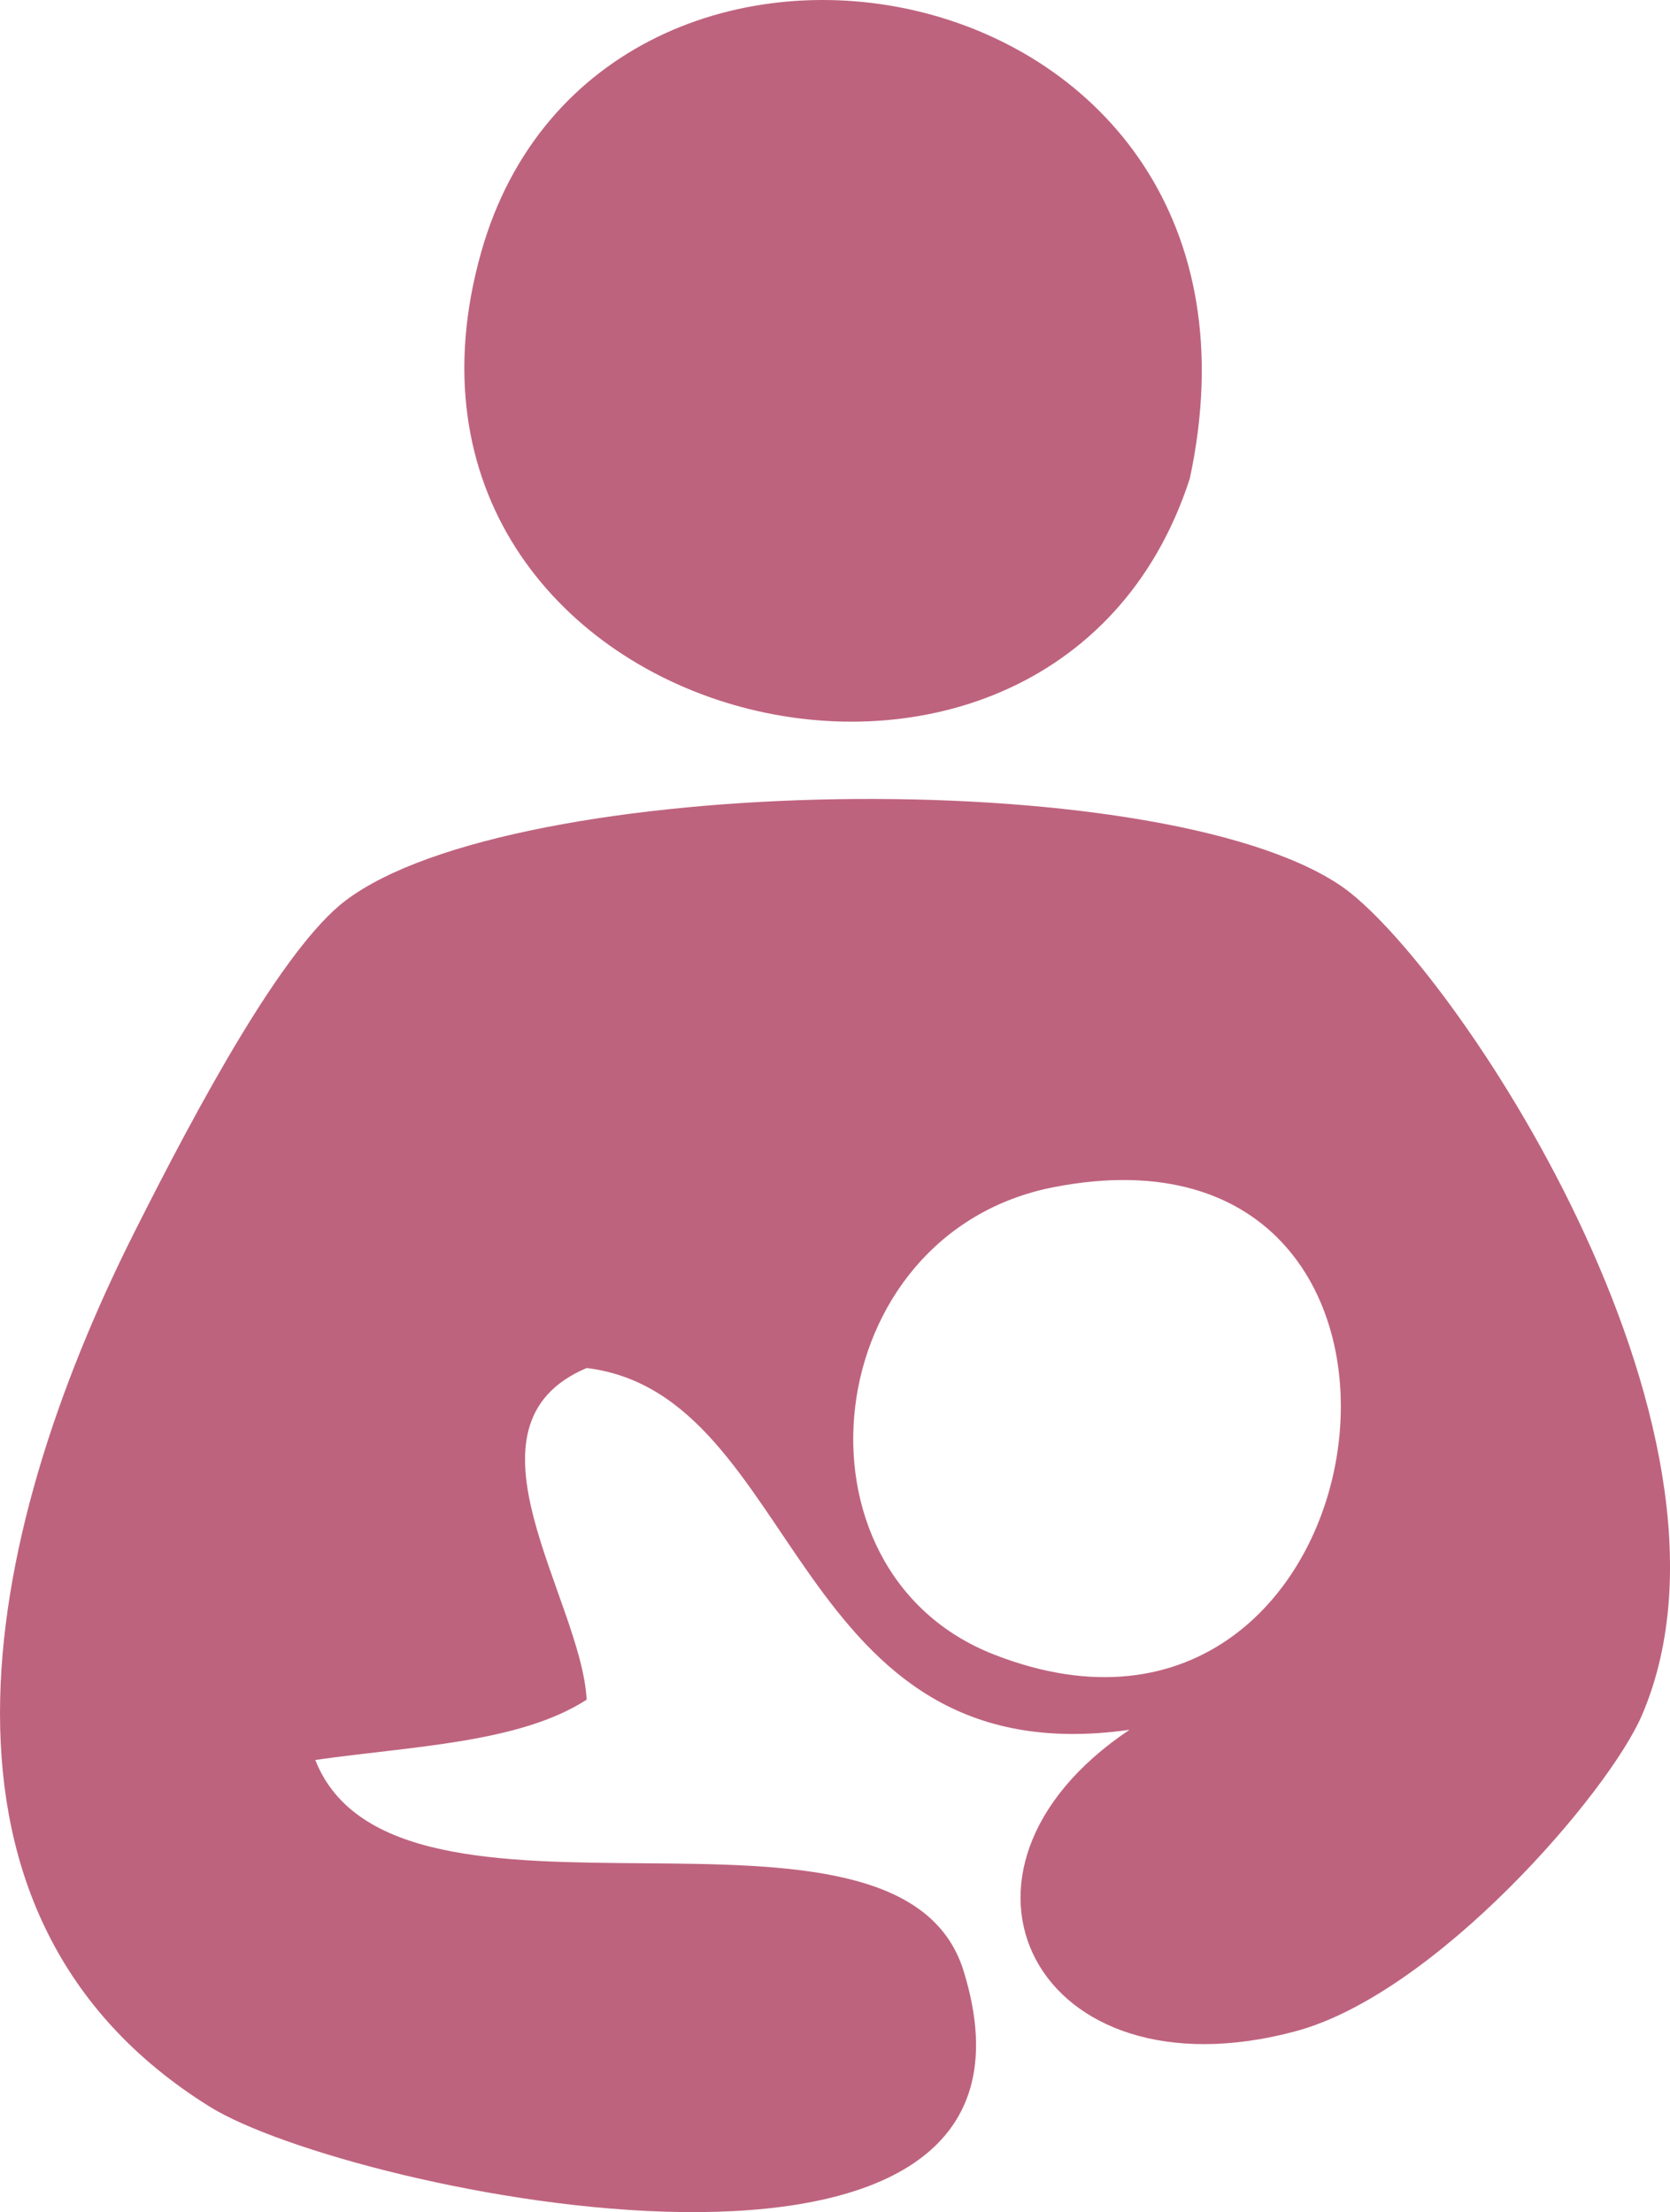 <?xml version="1.0" encoding="UTF-8" standalone="no"?>
<!-- Created with Inkscape (http://www.inkscape.org/) -->

<svg
   xmlns:dc="http://purl.org/dc/elements/1.1/"
   xmlns:cc="http://creativecommons.org/ns#"
   xmlns:rdf="http://www.w3.org/1999/02/22-rdf-syntax-ns#"
   xmlns:svg="http://www.w3.org/2000/svg"
   xmlns="http://www.w3.org/2000/svg"
   version="1.1"
   width="83.357"
   height="110.438"
   id="svg18486">
  <defs
     id="defs18488" />
  <g
     transform="translate(-333.321,-477.143)"
     id="layer1">
    <g
       transform="matrix(1.25,0,0,-1.25,392.709,501.035)"
       id="g16485">
      <path
         d="M 0,0 C -5.579,-17.222 -33.628,-9.871 -28.299,9.031 -23.558,25.846 4.458,20.811 0,0"
         id="path16487"
         style="fill:#be637e;fill-opacity:1;fill-rule:nonzero;stroke:none" />
    </g>
    <g
       transform="matrix(1.25,0,0,-1.25,389.699,563.502)"
       id="g16489">
      <path
         d="m 0,0 c -13.58,-1.92 -13.069,13.398 -21.676,14.45 -5.43,-2.305 -0.211,-9.219 0,-13.246 -2.68,-1.734 -6.975,-1.855 -10.837,-2.408 3.204,-8.127 23.307,-0.067 25.89,-8.43 4.634,-15.007 -24.582,-8.857 -30.105,-5.418 -12.143,7.559 -9.184,22.642 -3.01,34.921 2.586,5.144 5.941,11.355 8.429,13.246 6.694,5.087 32.468,5.519 39.738,0.602 C 12.752,30.795 25.373,12.087 20.471,0.602 19.147,-2.501 12.233,-10.54 6.623,-12.042 -3.75,-14.82 -8.425,-5.64 0,0 M -5.419,3.01 C 10.547,-3.246 14.47,25.061 -3.01,21.676 -12.464,19.845 -13.936,6.348 -5.419,3.01"
         id="path16491"
         style="fill:#be637e;fill-opacity:1;fill-rule:nonzero;stroke:none" />
    </g>
  </g>
</svg>
